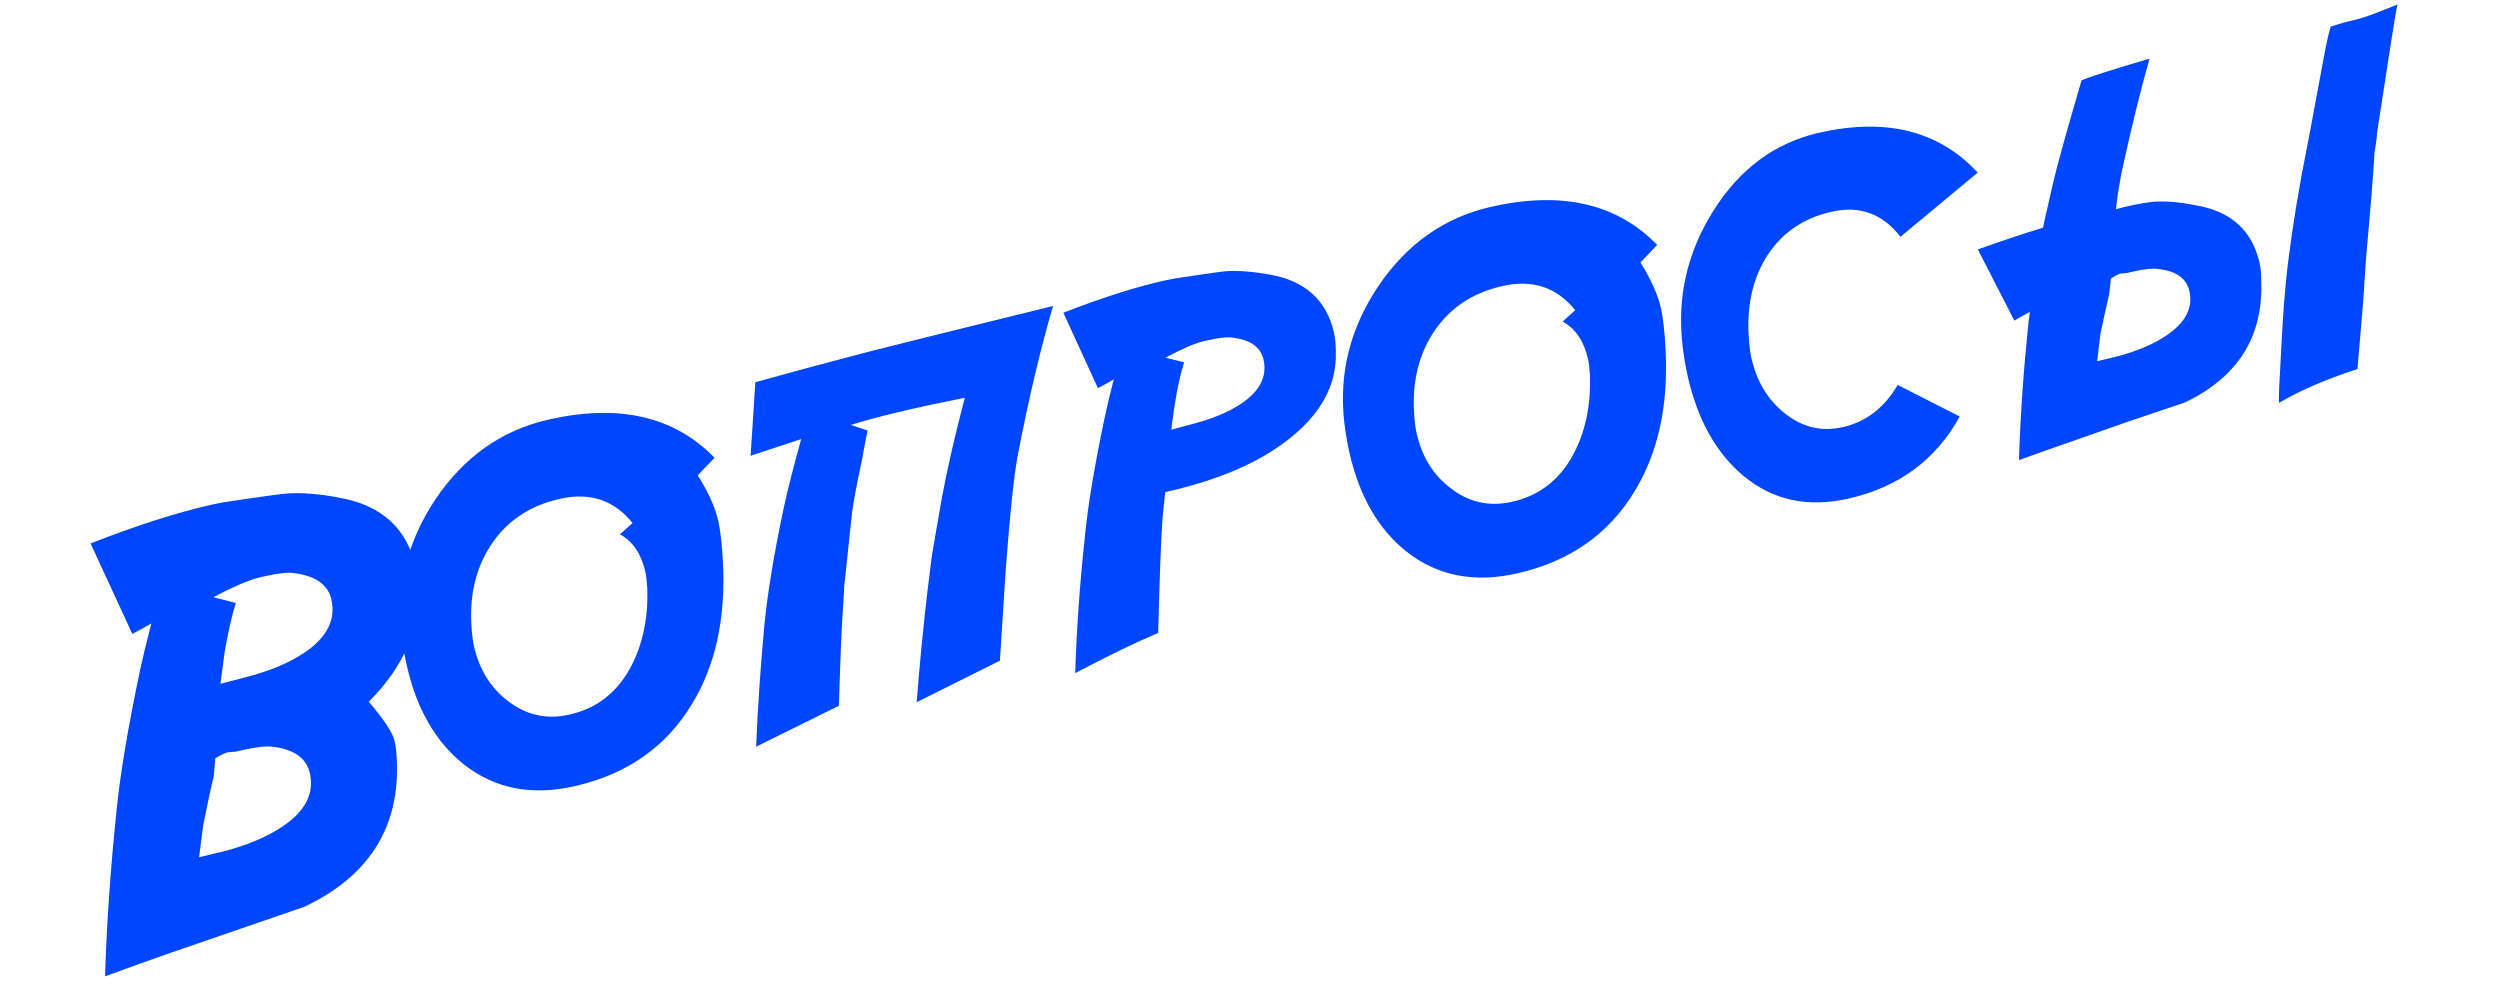 <svg width="287" height="113" viewBox="0 0 287 113" fill="none" xmlns="http://www.w3.org/2000/svg">
<path d="M38.043 68.821C37.659 67.119 36.235 66.11 33.771 65.794C33.054 65.688 31.951 65.803 30.462 66.139L29.632 66.326C28.328 66.688 26.617 67.432 24.501 68.558L27.066 69.22C26.602 70.733 26.182 72.583 25.803 74.77C25.773 74.933 25.607 76.178 25.305 78.505L28.028 77.79C30.864 77.082 33.175 76.124 34.959 74.917C37.539 73.172 38.567 71.14 38.043 68.821ZM35.57 88.764C35.181 87.041 33.767 86.03 31.33 85.731C30.591 85.629 29.477 85.746 27.988 86.082L27.159 86.27C27.031 86.299 26.845 86.318 26.602 86.328C26.358 86.339 26.194 86.353 26.109 86.373C25.832 86.435 25.369 86.662 24.72 87.055L24.528 89.178C24.178 90.598 23.779 92.444 23.33 94.714C23.267 95.13 23.11 96.362 22.856 98.409L25.593 97.758C28.382 97.039 30.669 96.075 32.453 94.868C35.054 93.118 36.093 91.083 35.57 88.764ZM42.337 80.562C44.1 82.624 45.086 84.123 45.298 85.059C45.451 85.74 45.543 86.591 45.572 87.613C45.797 95.142 42.252 100.637 34.94 104.099C34.63 104.214 31.985 105.124 27.004 106.83L19.628 109.367C16.935 110.311 14.411 111.216 12.058 112.082C12.251 106.002 12.689 99.676 13.375 93.104C13.782 88.965 14.68 83.587 16.07 76.968C16.355 75.651 16.787 73.854 17.369 71.577C16.538 72.055 15.811 72.454 15.19 72.773L10.397 62.385C15.677 60.321 20.306 58.84 24.285 57.941C25.2 57.735 26.243 57.555 27.416 57.402C30.618 56.925 32.462 56.677 32.949 56.656C34.666 56.537 36.647 56.693 38.891 57.126C43.776 57.968 46.728 60.644 47.746 65.154C47.895 65.814 47.984 66.655 48.014 67.677C48.167 72.315 46.275 76.61 42.337 80.562ZM82.029 52.552L80.102 54.563C81.327 56.523 82.112 58.268 82.458 59.8C82.708 60.906 82.886 62.487 82.992 64.542C83.326 70.973 82.138 76.406 79.428 80.842C76.447 85.763 71.947 88.903 65.926 90.262C61.011 91.372 56.787 90.537 53.253 87.757C50.011 85.18 47.822 81.381 46.689 76.36C46.444 75.275 46.248 74.112 46.102 72.871C45.478 67.332 46.769 62.156 49.975 57.34C53.272 52.437 57.612 49.378 62.995 48.163C71.079 46.337 77.424 47.801 82.029 52.552ZM74.305 67.51C74.26 66.715 74.187 66.094 74.086 65.647C73.62 63.584 72.648 62.149 71.169 61.342L72.619 60.042C70.505 57.412 67.725 56.486 64.278 57.264C60.789 58.051 58.14 59.834 56.33 62.613C54.602 65.261 53.871 68.411 54.137 72.063C54.197 72.921 54.289 73.627 54.414 74.18C55.019 76.861 56.32 78.96 58.317 80.476C60.407 82.106 62.76 82.626 65.376 82.035C68.504 81.329 70.853 79.502 72.423 76.554C73.8 73.94 74.428 70.925 74.305 67.51ZM120.891 35.126C119.474 39.94 118.129 45.62 116.857 52.168C116.406 54.528 115.94 58.949 115.458 65.43C115.338 67.178 115.116 70.65 114.79 75.843L105.236 80.616C105.569 76.248 105.998 71.858 106.523 67.447C106.569 67.056 106.724 65.814 106.989 63.72L108.124 57.158C108.774 53.702 109.653 49.87 110.761 45.663C105.004 46.806 100.644 47.846 97.681 48.784L99.603 49.423C99.491 49.918 99.254 51.145 98.891 53.105C98.376 55.48 98.021 57.371 97.825 58.779L96.923 67.266L96.789 69.644C96.633 71.625 96.472 75.418 96.306 81.022L86.802 85.717C86.99 81.203 87.309 76.525 87.758 71.683C88.129 67.977 88.872 63.494 89.988 58.234C90.461 56.07 91.124 53.461 91.977 50.407C89.647 51.179 87.712 51.817 86.171 52.321L86.714 43.881C90.372 42.854 94.735 41.679 99.803 40.356C102.826 39.584 109.855 37.841 120.891 35.126ZM145.053 41.275C144.732 39.85 143.547 39.01 141.5 38.757C140.899 38.669 139.981 38.764 138.747 39.043L138.077 39.194C136.981 39.486 135.556 40.11 133.804 41.064L135.935 41.59C135.53 42.866 135.185 44.408 134.9 46.217C134.86 46.337 134.715 47.376 134.464 49.334L136.74 48.719C139.087 48.122 140.999 47.333 142.477 46.351C144.631 44.903 145.49 43.211 145.053 41.275ZM133.767 56.5L133.461 59.454C133.296 61.593 133.129 66.002 132.96 72.68L132.68 72.777C129.949 73.953 126.867 75.453 123.433 77.279C123.591 72.235 123.966 66.963 124.558 61.464C124.897 58.011 125.642 53.539 126.795 48.047C127.016 46.946 127.37 45.446 127.858 43.547C127.15 43.975 126.544 44.313 126.041 44.561L122.073 35.898C126.472 34.19 130.321 32.963 133.618 32.219C134.384 32.046 135.245 31.896 136.2 31.77C138.881 31.366 140.42 31.153 140.818 31.13C142.254 31.052 143.904 31.182 145.769 31.521C149.843 32.234 152.305 34.473 153.155 38.239C153.275 38.77 153.341 39.46 153.353 40.307C153.516 44.988 150.776 48.994 145.133 52.325C142.13 54.076 138.341 55.468 133.767 56.5ZM190.246 28.121L188.319 30.132C189.544 32.092 190.329 33.837 190.675 35.369C190.925 36.475 191.103 38.056 191.209 40.111C191.543 46.542 190.355 51.976 187.644 56.411C184.664 61.332 180.163 64.472 174.142 65.831C169.228 66.941 165.004 66.106 161.469 63.326C158.227 60.749 156.039 56.95 154.906 51.929C154.661 50.844 154.465 49.681 154.319 48.44C153.695 42.901 154.985 37.725 158.191 32.909C161.489 28.006 165.829 24.947 171.211 23.732C179.296 21.907 185.641 23.37 190.246 28.121ZM182.522 43.079C182.476 42.284 182.403 41.663 182.302 41.217C181.837 39.153 180.864 37.718 179.385 36.912L180.836 35.611C178.722 32.981 175.941 32.055 172.495 32.833C169.006 33.62 166.356 35.404 164.546 38.182C162.819 40.83 162.088 43.98 162.353 47.632C162.413 48.49 162.505 49.196 162.63 49.749C163.235 52.43 164.536 54.529 166.533 56.045C168.623 57.675 170.976 58.195 173.593 57.604C176.72 56.898 179.069 55.071 180.639 52.123C182.017 49.509 182.644 46.494 182.522 43.079ZM224.978 47.815C222.234 52.794 217.969 55.937 212.182 57.243C207.502 58.3 203.48 57.419 200.116 54.601C197.001 51.995 194.877 48.182 193.743 43.161C193.498 42.076 193.303 40.913 193.157 39.672C192.511 34.138 193.685 28.988 196.678 24.221C199.72 19.375 203.784 16.378 208.869 15.23C216.549 13.496 222.606 15.024 227.041 19.814L218.174 27.182C216.123 24.537 213.492 23.577 210.279 24.302C206.961 25.052 204.45 26.804 202.746 29.558C201.146 32.178 200.49 35.311 200.776 38.958C200.836 39.816 200.928 40.522 201.053 41.075C201.658 43.756 202.917 45.864 204.829 47.4C206.855 49.044 209.091 49.59 211.537 49.038C214.218 48.433 216.324 46.817 217.855 44.191L224.978 47.815ZM272.877 15.302L274.471 4.981C274.862 2.456 275.119 0.967 275.24 0.515L272.869 1.452C271.759 1.882 270.799 2.188 269.991 2.37C269.736 2.428 269.47 2.488 269.193 2.551L267.563 3.053C267.317 3.846 267.045 5.07 266.748 6.725L265.626 12.747C265.257 14.775 264.992 16.177 264.831 16.951C263.917 21.517 263.184 25.998 262.634 30.392C262.321 32.967 262.063 36.334 261.862 40.494C261.654 44.029 261.576 45.913 261.629 46.147L261.651 46.243C263.995 44.842 266.991 43.551 270.637 42.37L271.278 34.813C271.355 33.566 271.464 31.921 271.606 29.876L272.245 22.454C272.446 19.882 272.56 18.258 272.586 17.581C272.788 16.395 272.885 15.635 272.877 15.302ZM251.342 33.411C251.015 31.965 249.842 31.123 247.821 30.886C247.193 30.782 246.252 30.871 244.997 31.154L244.327 31.306C244.22 31.33 244.069 31.353 243.873 31.375C243.672 31.375 243.529 31.385 243.444 31.404C243.21 31.457 242.84 31.653 242.335 31.99L242.135 33.779C241.86 34.937 241.523 36.466 241.125 38.367C241.091 38.71 240.966 39.745 240.752 41.47L243.043 40.919C245.364 40.306 247.261 39.498 248.733 38.494C250.905 37.02 251.774 35.326 251.342 33.411ZM234.541 26.137C234.743 25.152 234.932 24.304 235.107 23.594C235.254 22.957 235.422 22.215 235.61 21.367C236.03 19.462 237.149 15.408 238.969 9.206L239.897 8.863C241.892 8.189 244.18 7.482 246.763 6.742C245.728 10.375 244.651 14.765 243.533 19.914C243.44 20.494 243.333 21.111 243.212 21.764C243.173 21.885 243.073 22.634 242.915 24.011C244.347 23.621 245.726 23.343 247.053 23.178C248.5 23.052 250.161 23.18 252.036 23.562C256.1 24.232 258.557 26.45 259.408 30.215C259.532 30.768 259.593 31.481 259.589 32.354C259.809 38.677 256.893 43.293 250.842 46.201C250.57 46.285 248.358 47.031 244.204 48.438L238.083 50.591C235.843 51.365 233.741 52.108 231.777 52.82C231.935 47.776 232.3 42.506 232.87 37.011C232.916 36.621 232.971 36.217 233.033 35.801C232.315 36.186 231.72 36.522 231.248 36.807L227.055 28.632C229.829 27.648 232.324 26.816 234.541 26.137Z" fill="#0046FE"/>
</svg>
